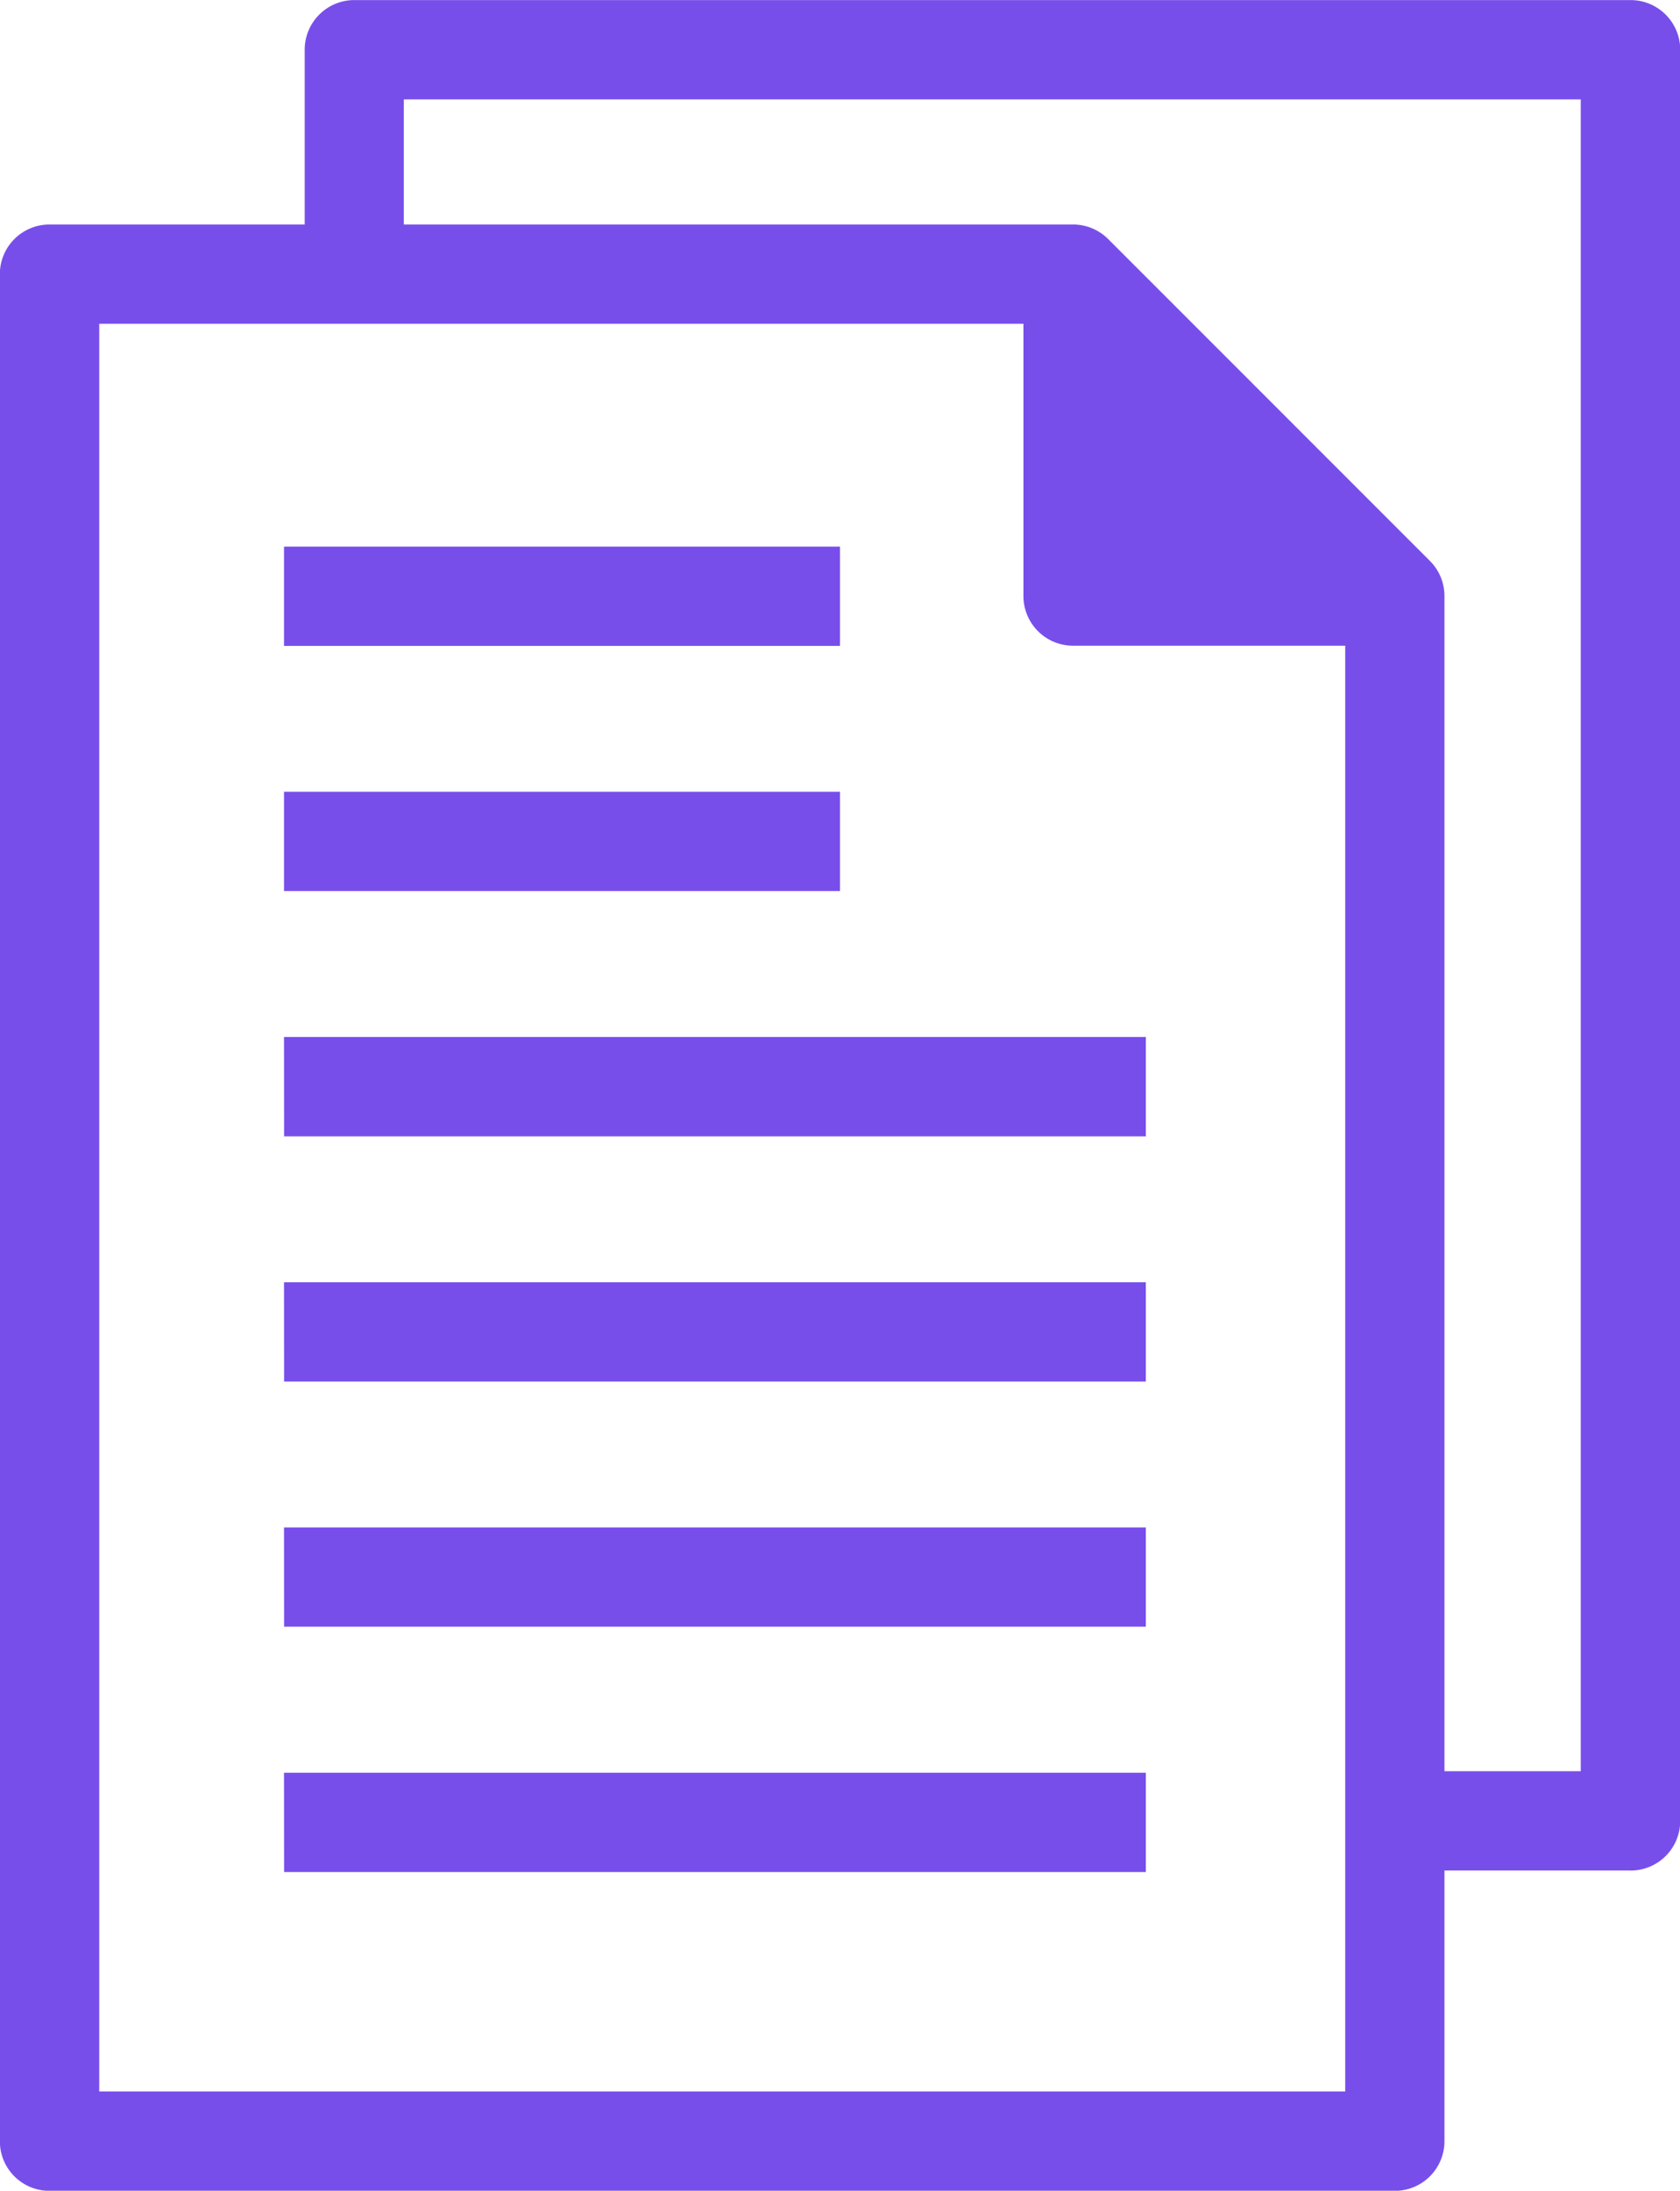 <svg xmlns="http://www.w3.org/2000/svg" width="24.293" height="31.674" viewBox="0 0 24.293 31.674">
  <g id="Grupo_4872" data-name="Grupo 4872" transform="translate(-513.523 -1188.572)">
    <g id="Grupo_4755" data-name="Grupo 4755" transform="translate(517.926 1188.572)">
      <path id="Trazado_10178" data-name="Trazado 10178" d="M547.069,1215.616h-3.405v-1.435h2.688v-24.172H529.333v2.526H527.9v-3.244a.718.718,0,0,1,.718-.718h18.454a.718.718,0,0,1,.718.718V1214.9a.717.717,0,0,1-.718.717Z" transform="translate(-527.897 -1188.572)" fill="#784eeb"/>
    </g>
    <path id="Trazado_10179" data-name="Trazado 10179" d="M534.2,1204.029l-4.653-4.654a.719.719,0,0,0-.508-.21h-14.8a.717.717,0,0,0-.718.718v26.994a.717.717,0,0,0,.718.718h19.453a.718.718,0,0,0,.718-.718v-22.339A.718.718,0,0,0,534.2,1204.029Zm-1.225,22.129H514.958V1200.6h13.364v3.937a.718.718,0,0,0,.718.718h3.935Zm-7.306-20.9h-8.039v-1.436h8.039Zm0,3.544h-8.039v-1.435h8.039Zm-8.039,2.11h12.462v1.436H517.631Zm0,3.546h12.462v1.436H517.631Zm0,3.545h12.462v1.435H517.631Zm0,3.547h12.462v1.435H517.631Z" transform="translate(0 -7.347)" fill="#784eeb"/>
  </g>
</svg>
